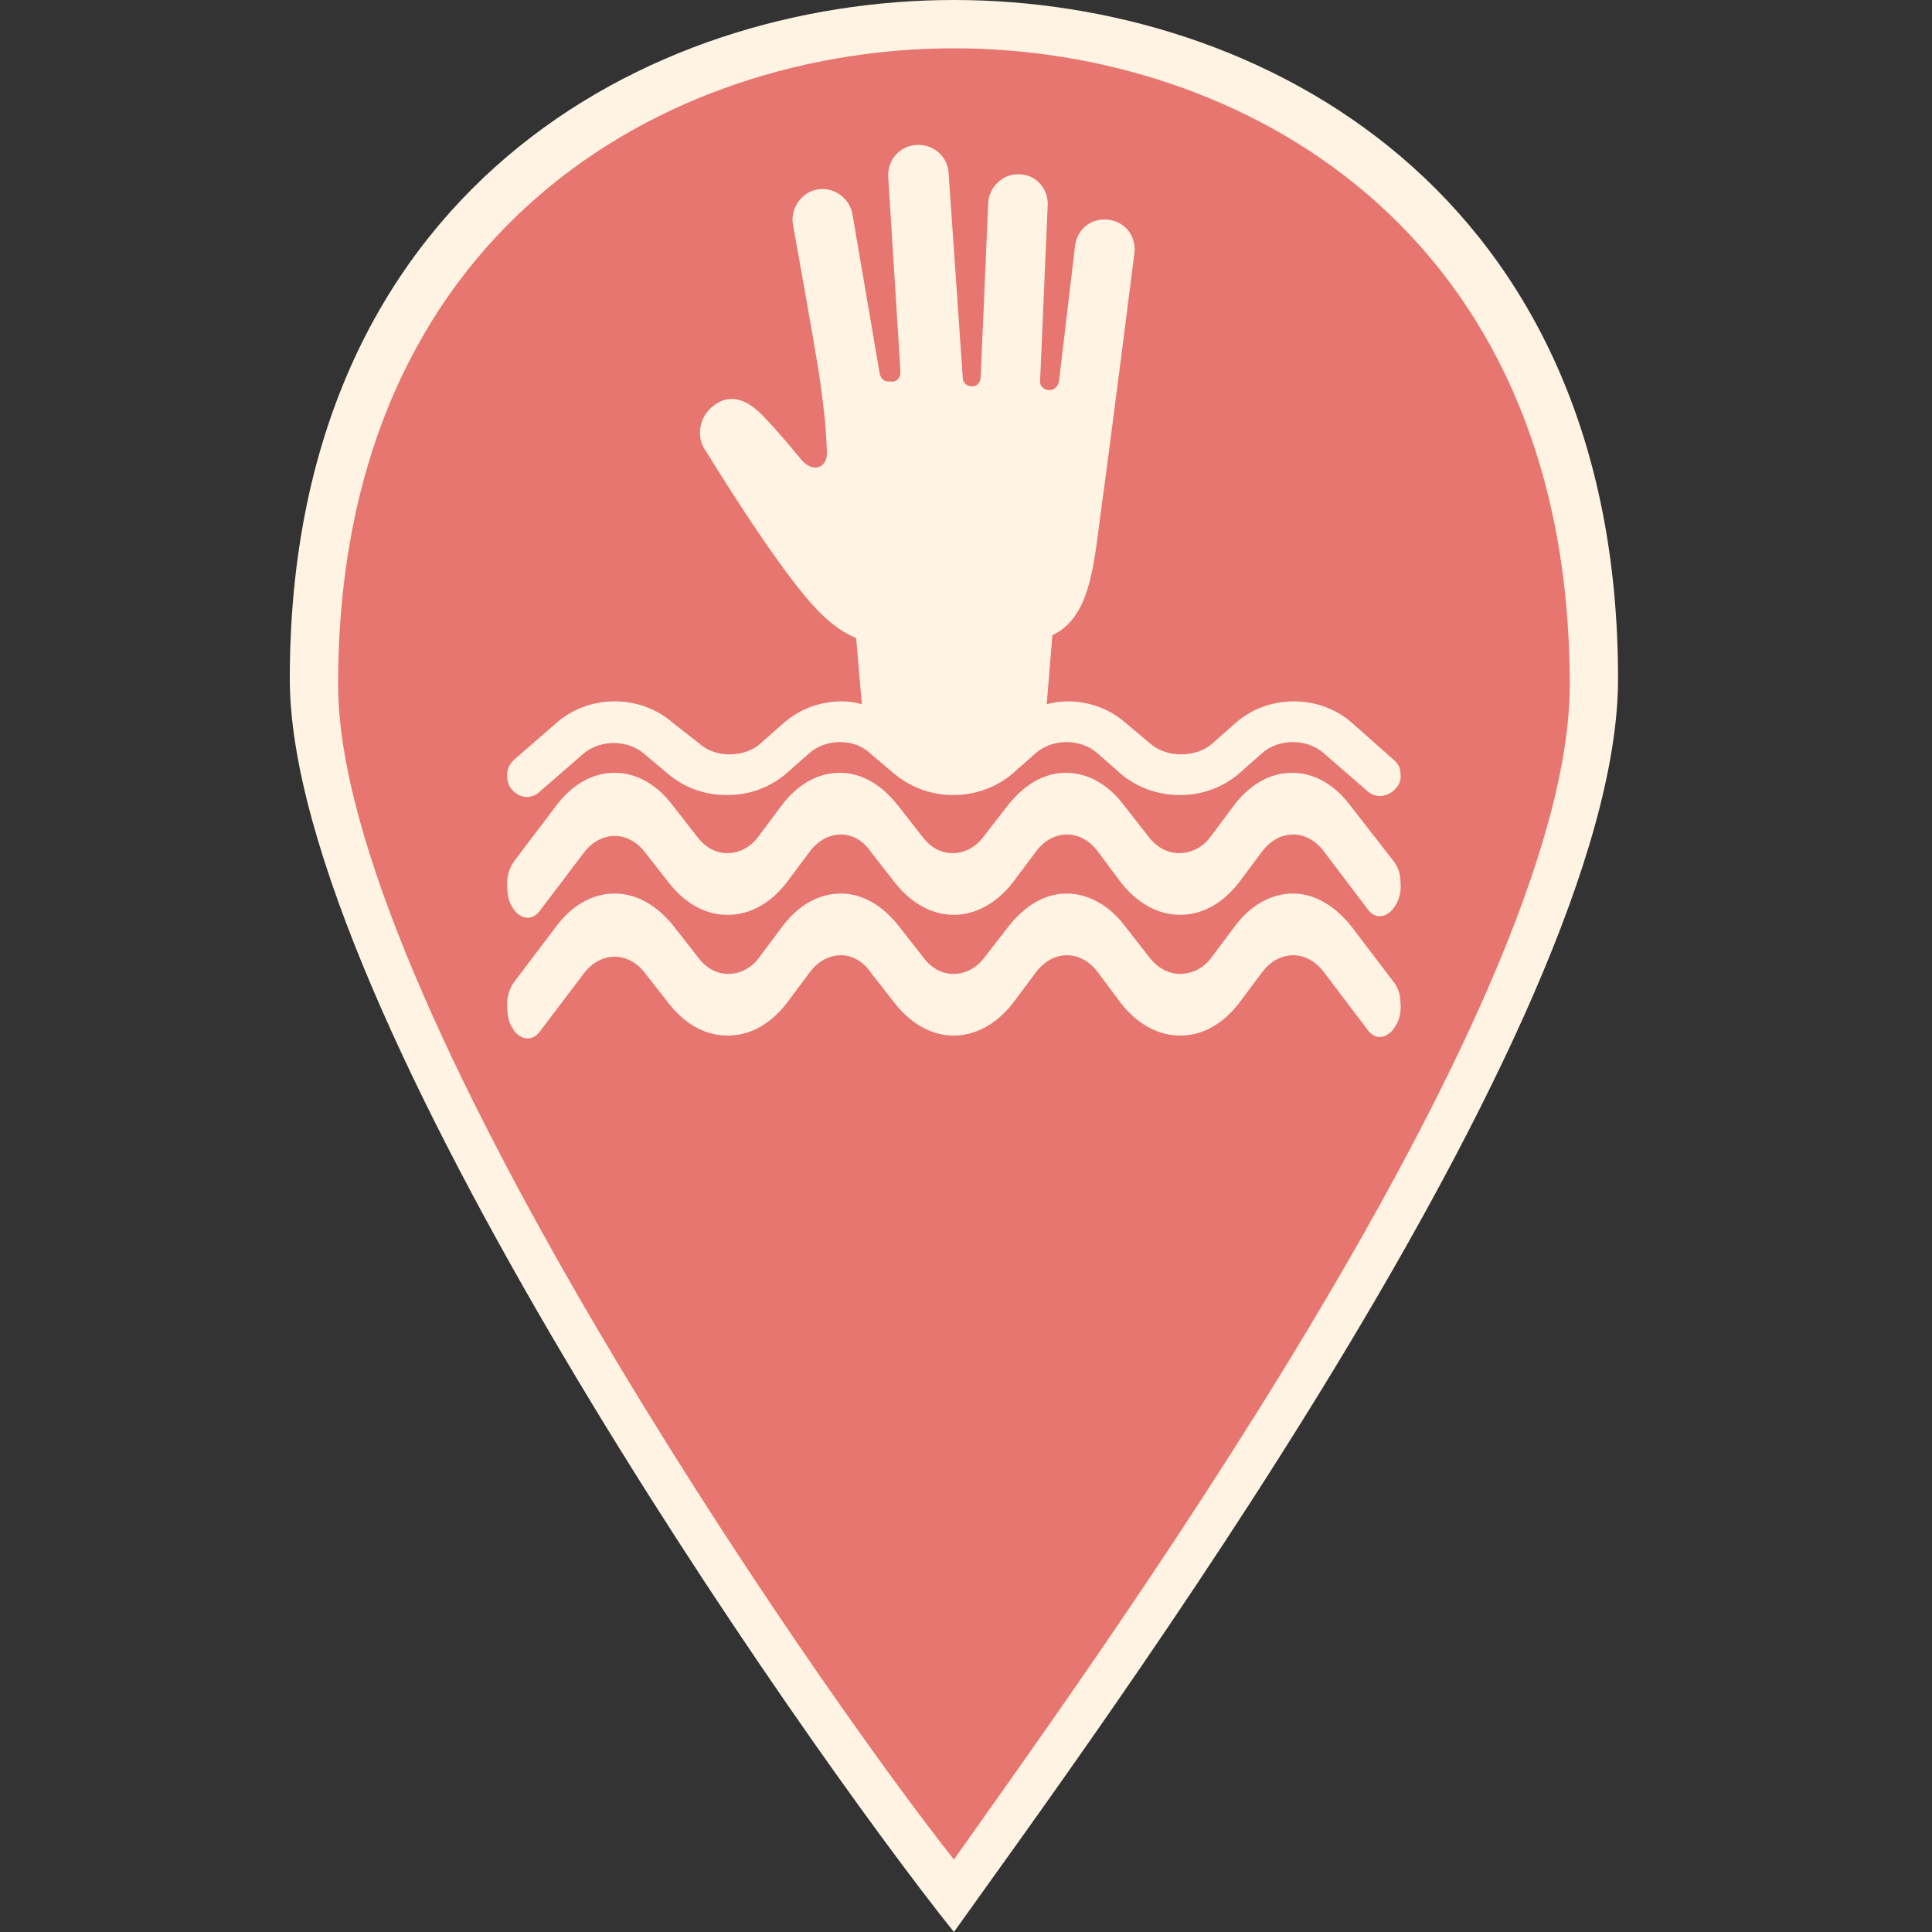 <?xml version="1.0" encoding="UTF-8"?>
<svg width="80px" height="80px" viewBox="0 0 80 80" version="1.1" xmlns="http://www.w3.org/2000/svg" xmlns:xlink="http://www.w3.org/1999/xlink">
    <rect x="0" y="0" width="80" height="80" fill="#333333" stroke="none"/>
    <!-- Generator: Sketch 61.2 (89653) - https://sketch.com -->
    <title>map_icons</title>
    <desc>Created with Sketch.</desc>
    <g id="Page-1" stroke="none" stroke-width="1" fill="none" fill-rule="evenodd">
        <g id="marker" transform="translate(12, 0)" fill="#FFF4E4" fill-rule="nonzero">
            <path d="M27.5,0 C14.808,0 0,7.928 0,28.108 C0,41.802 21.154,72.072 27.5,80 C33.141,72.072 55,42.523 55,28.108 C55,7.928 40.192,0 27.5,0 Z" id="path4133"></path>
        </g>
        <path d="M39.5,2 C51.269,2 65,9.432 65,28.352 C65,41.865 44.731,69.567 39.5,77 C33.615,69.567 14,41.189 14,28.352 C14,9.432 27.731,2 39.5,2 Z M53.542,37 C52.644,37 51.786,37.475 51.123,38.366 L51.123,38.366 L50.147,39.673 L50.038,39.805 C49.731,40.139 49.31,40.327 48.86,40.327 C48.391,40.327 47.923,40.089 47.572,39.614 L47.572,39.614 L46.596,38.366 L46.461,38.194 C45.814,37.414 44.979,37 44.177,37 C43.28,37 42.46,37.475 41.758,38.366 L41.758,38.366 L40.744,39.673 L40.634,39.805 C40.327,40.139 39.911,40.327 39.495,40.327 C38.988,40.327 38.559,40.089 38.207,39.614 L38.207,39.614 L37.232,38.366 L37.08,38.182 C36.412,37.41 35.646,37 34.813,37 C33.915,37 33.057,37.475 32.394,38.366 L32.394,38.366 L31.418,39.673 L31.308,39.805 C31.002,40.139 30.586,40.327 30.169,40.327 C29.662,40.327 29.233,40.089 28.882,39.614 L28.882,39.614 L27.906,38.366 L27.754,38.182 C27.081,37.41 26.282,37 25.448,37 C24.551,37 23.692,37.475 23.029,38.366 L23.029,38.366 L21.273,40.683 L21.199,40.807 C21.081,41.021 21,41.277 21,41.574 C21,41.931 21.039,42.287 21.195,42.525 C21.351,42.822 21.585,43 21.858,43 C22.054,43 22.249,42.881 22.405,42.644 L22.405,42.644 L24.161,40.327 L24.282,40.177 C24.616,39.802 25.032,39.614 25.448,39.614 C25.916,39.614 26.385,39.851 26.736,40.327 L26.736,40.327 L27.711,41.574 L27.856,41.747 C28.492,42.471 29.261,42.881 30.13,42.881 C31.067,42.881 31.886,42.406 32.55,41.574 L32.55,41.574 L33.525,40.267 L33.646,40.118 C33.98,39.742 34.397,39.554 34.813,39.554 C35.281,39.554 35.749,39.792 36.1,40.327 L36.1,40.327 L37.076,41.574 L37.221,41.747 C37.862,42.471 38.662,42.881 39.495,42.881 C40.392,42.881 41.251,42.406 41.914,41.574 L41.914,41.574 L42.89,40.267 L43.011,40.118 C43.345,39.742 43.761,39.554 44.177,39.554 C44.646,39.554 45.114,39.792 45.465,40.267 L45.465,40.267 L46.44,41.574 L46.585,41.747 C47.227,42.471 48.026,42.881 48.86,42.881 C49.796,42.881 50.615,42.406 51.279,41.574 L51.279,41.574 L52.254,40.267 L52.375,40.118 C52.709,39.742 53.126,39.554 53.542,39.554 C54.01,39.554 54.478,39.792 54.83,40.267 L54.83,40.267 L56.585,42.584 L56.655,42.679 C56.797,42.853 56.964,42.941 57.132,42.941 C57.366,42.941 57.639,42.762 57.795,42.465 C57.951,42.228 58.029,41.871 57.99,41.515 C57.99,41.158 57.873,40.861 57.678,40.624 L57.678,40.624 L55.961,38.366 L55.808,38.182 C55.136,37.41 54.339,37 53.542,37 Z M53.503,32 C52.605,32 51.747,32.475 51.084,33.366 L51.084,33.366 L50.108,34.673 L49.999,34.805 C49.692,35.139 49.271,35.327 48.821,35.327 C48.352,35.327 47.884,35.089 47.533,34.614 L47.533,34.614 L46.557,33.366 L46.422,33.194 C45.78,32.414 44.976,32 44.138,32 C43.241,32 42.421,32.475 41.719,33.366 L41.719,33.366 L40.705,34.673 L40.595,34.805 C40.288,35.139 39.872,35.327 39.456,35.327 C38.949,35.327 38.52,35.089 38.168,34.614 L38.168,34.614 L37.193,33.366 L37.041,33.182 C36.373,32.41 35.607,32 34.774,32 C33.876,32 33.018,32.475 32.355,33.366 L32.355,33.366 L31.379,34.673 L31.269,34.805 C30.963,35.139 30.547,35.327 30.13,35.327 C29.623,35.327 29.194,35.089 28.843,34.614 L28.843,34.614 L27.867,33.366 L27.732,33.194 C27.089,32.414 26.286,32 25.448,32 C24.551,32 23.692,32.475 23.029,33.366 L23.029,33.366 L21.273,35.683 L21.199,35.807 C21.081,36.021 21,36.277 21,36.574 C21,36.931 21.039,37.287 21.195,37.525 C21.351,37.822 21.585,38 21.858,38 C22.054,38 22.249,37.881 22.405,37.644 L22.405,37.644 L24.161,35.327 L24.282,35.177 C24.616,34.802 25.032,34.614 25.448,34.614 C25.916,34.614 26.385,34.851 26.736,35.327 L26.736,35.327 L27.711,36.574 L27.856,36.747 C28.492,37.471 29.261,37.881 30.13,37.881 C31.067,37.881 31.886,37.406 32.55,36.574 L32.55,36.574 L33.525,35.267 L33.646,35.118 C33.98,34.742 34.397,34.554 34.813,34.554 C35.281,34.554 35.749,34.792 36.1,35.327 L36.1,35.327 L37.076,36.574 L37.221,36.747 C37.862,37.471 38.662,37.881 39.495,37.881 C40.392,37.881 41.251,37.406 41.914,36.574 L41.914,36.574 L42.89,35.267 L43.011,35.118 C43.345,34.742 43.761,34.554 44.177,34.554 C44.646,34.554 45.114,34.792 45.465,35.267 L45.465,35.267 L46.44,36.574 L46.585,36.747 C47.227,37.471 48.026,37.881 48.86,37.881 C49.796,37.881 50.615,37.406 51.279,36.574 L51.279,36.574 L52.254,35.267 L52.375,35.118 C52.709,34.742 53.126,34.554 53.542,34.554 C54.01,34.554 54.478,34.792 54.83,35.267 L54.83,35.267 L56.585,37.584 L56.655,37.679 C56.797,37.853 56.964,37.941 57.132,37.941 C57.366,37.941 57.639,37.762 57.795,37.465 C57.951,37.228 58.029,36.871 57.99,36.515 C57.99,36.158 57.873,35.861 57.678,35.624 L57.678,35.624 L55.922,33.366 L55.787,33.194 C55.144,32.414 54.34,32 53.503,32 Z M38.082,6.001 L37.952,6.002 C37.249,6.041 36.741,6.629 36.78,7.334 L36.78,7.334 L37.288,15.406 L37.282,15.483 C37.252,15.682 37.106,15.833 36.898,15.798 L36.898,15.798 L36.78,15.798 L36.701,15.789 C36.553,15.753 36.462,15.619 36.429,15.485 L36.429,15.485 L35.296,8.863 L35.268,8.74 C35.096,8.14 34.473,7.734 33.851,7.844 C33.187,7.961 32.718,8.627 32.835,9.294 L32.835,9.294 L32.844,9.342 C32.941,9.881 33.82,14.764 33.968,15.837 C34.124,17.013 34.202,17.64 34.241,18.698 C34.28,19.286 33.773,19.638 33.226,19.09 C33.226,19.09 32.171,17.797 31.546,17.17 C30.921,16.543 30.257,16.308 29.632,16.739 C28.968,17.17 28.773,18.071 29.242,18.698 C29.242,18.698 31.937,23.126 33.577,24.967 C34.085,25.555 34.749,26.143 35.452,26.417 L35.452,26.417 L35.687,29.16 L35.482,29.109 C35.277,29.064 35.071,29.042 34.866,29.042 C33.968,29.042 33.109,29.356 32.445,29.944 L32.445,29.944 L31.468,30.806 L31.344,30.903 C31.038,31.117 30.628,31.237 30.218,31.237 C29.71,31.237 29.281,31.08 28.929,30.767 L28.929,30.767 L27.875,29.944 L27.705,29.802 C27.067,29.306 26.276,29.042 25.453,29.042 C24.554,29.042 23.695,29.356 23.031,29.944 L23.031,29.944 L21.273,31.472 L21.199,31.553 C21.081,31.695 21,31.864 21,32.06 C21,32.295 21.039,32.53 21.195,32.687 C21.352,32.882 21.586,33 21.82,33 C22.016,33 22.211,32.922 22.367,32.765 L22.367,32.765 L24.125,31.237 L24.262,31.127 C24.594,30.887 25.004,30.767 25.414,30.767 C25.883,30.767 26.351,30.923 26.703,31.237 L26.703,31.237 L27.679,32.06 L27.864,32.203 C28.493,32.663 29.249,32.922 30.101,32.922 C31.038,32.922 31.859,32.608 32.523,32.06 L32.523,32.06 L33.499,31.198 L33.636,31.087 C33.968,30.847 34.378,30.727 34.788,30.727 C35.257,30.727 35.726,30.884 36.077,31.237 L36.077,31.237 L37.054,32.06 L37.24,32.203 C37.874,32.663 38.659,32.922 39.475,32.922 C40.374,32.922 41.233,32.608 41.897,32.06 L41.897,32.06 L42.874,31.198 L43.011,31.087 C43.342,30.847 43.753,30.727 44.163,30.727 C44.631,30.727 45.1,30.884 45.452,31.198 L45.452,31.198 L46.428,32.06 L46.614,32.203 C47.249,32.663 48.033,32.922 48.85,32.922 C49.787,32.922 50.608,32.608 51.272,32.06 L51.272,32.06 L52.248,31.198 L52.385,31.087 C52.717,30.847 53.127,30.727 53.537,30.727 C54.006,30.727 54.475,30.884 54.826,31.198 L54.826,31.198 L56.584,32.726 L56.682,32.81 C56.818,32.911 56.974,32.961 57.131,32.961 C57.365,32.961 57.639,32.843 57.795,32.647 C57.951,32.491 58.029,32.256 57.99,32.02 C57.99,31.785 57.873,31.589 57.678,31.433 L57.678,31.433 L55.998,29.944 L55.828,29.802 C55.19,29.306 54.4,29.042 53.576,29.042 C52.678,29.042 51.819,29.356 51.155,29.944 L51.155,29.944 L50.178,30.806 L50.054,30.903 C49.748,31.117 49.333,31.237 48.889,31.237 C48.42,31.237 47.952,31.08 47.6,30.767 L47.6,30.767 L46.624,29.944 L46.454,29.802 C45.816,29.306 45.025,29.042 44.202,29.042 C43.928,29.042 43.616,29.082 43.342,29.16 L43.342,29.16 L43.577,26.3 L43.743,26.214 C45.08,25.456 45.282,23.551 45.543,21.503 L45.608,21.01 C45.999,18.188 46.975,10.469 46.975,10.469 C47.053,9.764 46.584,9.176 45.881,9.098 C45.178,9.019 44.592,9.49 44.514,10.195 L44.514,10.195 L43.85,15.798 L43.827,15.879 C43.766,16.036 43.627,16.151 43.46,16.151 L43.46,16.151 L43.421,16.151 L43.356,16.144 C43.185,16.107 43.034,15.933 43.069,15.759 L43.069,15.759 L43.382,8.51 L43.382,8.379 C43.352,7.733 42.832,7.217 42.21,7.217 C41.546,7.178 40.96,7.726 40.921,8.392 L40.921,8.392 L40.608,15.641 L40.601,15.706 C40.565,15.878 40.391,16.029 40.218,15.994 C40.022,15.994 39.866,15.837 39.866,15.641 L39.866,15.641 L39.28,7.178 L39.267,7.048 C39.167,6.411 38.611,5.965 37.952,6.002 Z" id="marker_inv_flooding_helpme-colored" fill="#E77670" fill-rule="nonzero"></path>
    </g>
</svg>